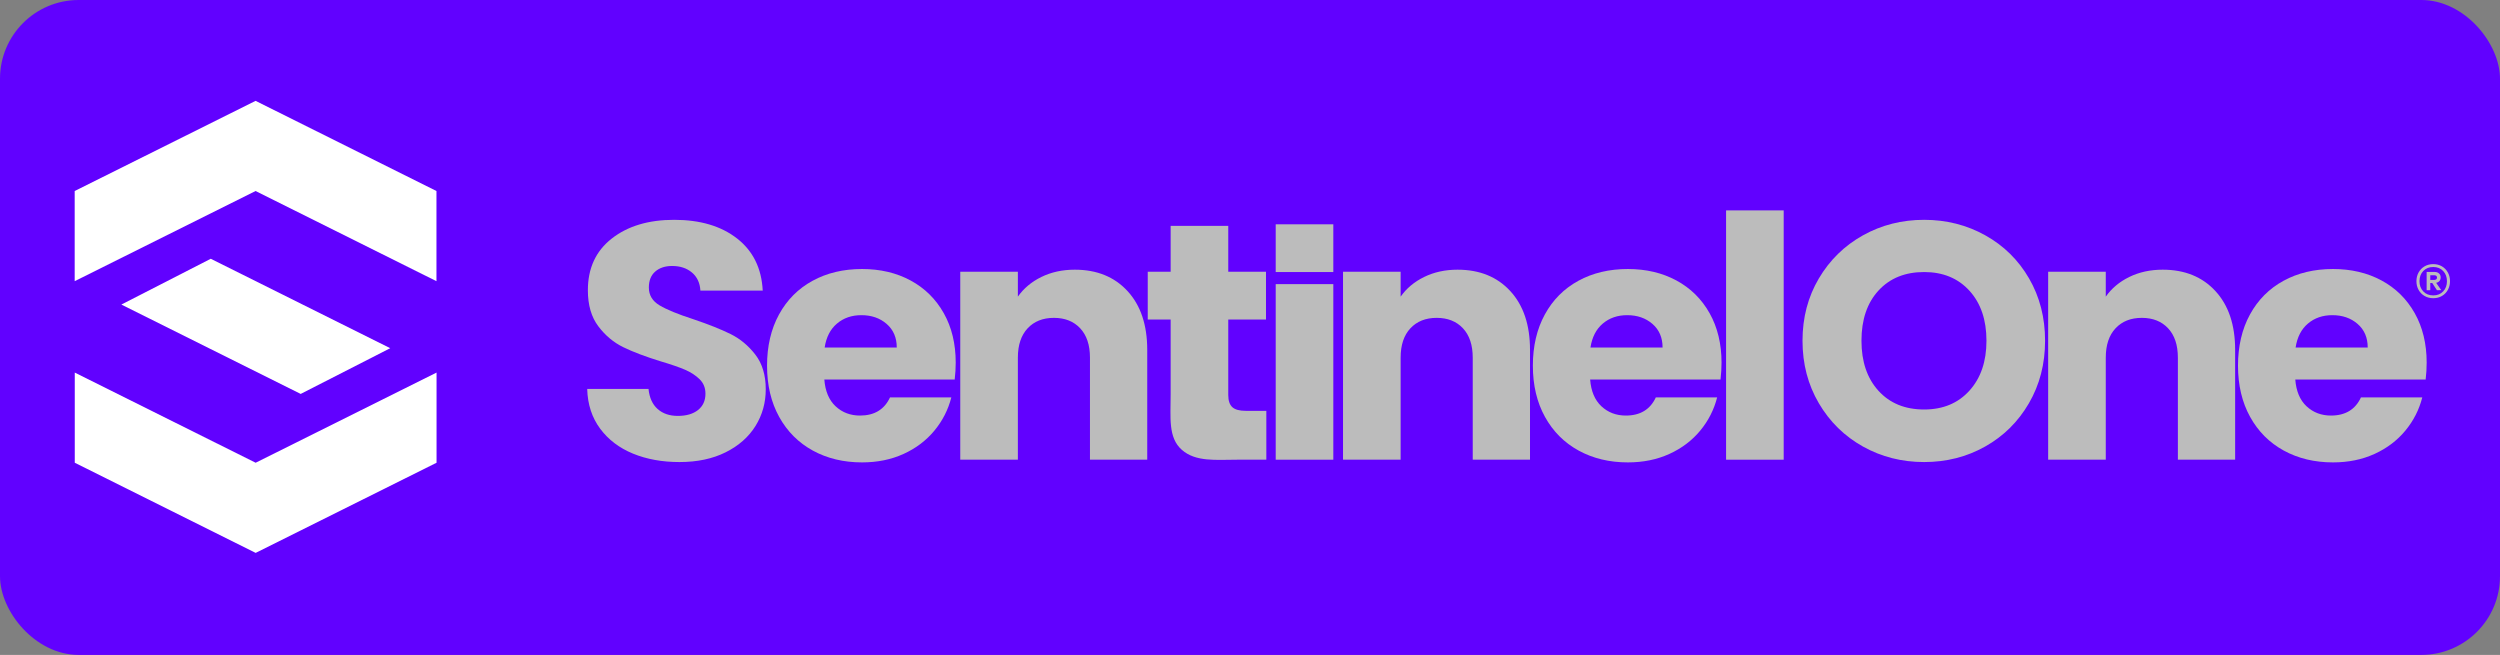 <?xml version="1.0" encoding="UTF-8"?>
<svg width="794px" height="208px" viewBox="0 0 794 208" version="1.1" xmlns="http://www.w3.org/2000/svg" xmlns:xlink="http://www.w3.org/1999/xlink">
    <rect x="0" y="0" width="794" height="208" fill="#808080" stroke="none"/>
    <title>header-dark</title>
    <defs>
        <polygon id="path-1" points="114.93 86.298 57.479 114.935 0.028 86.298 0.028 114.935 57.479 143.57 114.93 114.935"></polygon>
        <polygon id="path-3" points="100.216 78.556 71.781 93.081 14.829 64.699 43.216 50.153"></polygon>
    </defs>
    <g id="header-dark" stroke="none" stroke-width="1" fill="none" fill-rule="evenodd">
        <rect id="BG" fill="#6101FF" x="0" y="0" width="794" height="208" rx="25"></rect>
        <g id="Logo" transform="translate(23.719, 32.031)">
            <mask id="mask-2" fill="white">
                <use xlink:href="#path-1"></use>
            </mask>
            <use id="Path" fill="#FFFFFF" xlink:href="#path-1"></use>
            <mask id="mask-4" fill="white">
                <use xlink:href="#path-3"></use>
            </mask>
            <use id="Path" fill="#FFFFFF" xlink:href="#path-3"></use>
            <polygon id="top" fill="#FFFFFF" fill-rule="nonzero" points="114.901 57.272 57.451 28.636 0 57.272 0 28.636 57.451 0 114.901 28.636"></polygon>
        </g>
        <g id="Logo-Text" transform="translate(184, 34)" fill="#BCBCBC" fill-rule="nonzero">
            <g id="Sentinel-One---Text-Outlines" transform="translate(2.494, 32.82)">
                <path d="M29.318,79.929 C23.825,79.929 18.903,79.037 14.552,77.254 C10.201,75.471 6.723,72.831 4.12,69.336 C1.516,65.841 0.143,61.632 0,56.71 L19.474,56.71 C19.759,59.492 20.722,61.614 22.363,63.077 C24.004,64.539 26.144,65.27 28.783,65.27 C31.494,65.27 33.634,64.646 35.203,63.398 C36.772,62.149 37.557,60.419 37.557,58.208 C37.557,56.353 36.933,54.82 35.684,53.607 C34.436,52.394 32.903,51.396 31.084,50.611 C29.265,49.826 26.679,48.935 23.326,47.936 C18.475,46.438 14.516,44.94 11.449,43.442 C8.382,41.944 5.742,39.733 3.531,36.808 C1.32,33.883 0.214,30.067 0.214,25.359 C0.214,18.368 2.746,12.893 7.811,8.934 C12.876,4.976 19.474,2.996 27.606,2.996 C35.881,2.996 42.55,4.976 47.615,8.934 C52.68,12.893 55.39,18.404 55.747,25.466 L35.952,25.466 C35.809,23.041 34.918,21.133 33.277,19.741 C31.636,18.351 29.532,17.655 26.964,17.655 C24.753,17.655 22.969,18.244 21.614,19.421 C20.259,20.598 19.581,22.292 19.581,24.503 C19.581,26.928 20.722,28.819 23.005,30.174 C25.288,31.529 28.854,32.992 33.705,34.561 C38.556,36.202 42.497,37.771 45.529,39.269 C48.56,40.767 51.182,42.943 53.393,45.796 C55.604,48.649 56.71,52.323 56.71,56.817 C56.71,61.097 55.622,64.985 53.447,68.48 C51.271,71.975 48.114,74.757 43.977,76.826 C39.84,78.895 34.953,79.929 29.318,79.929 Z" id="Path"></path>
                <path d="M117.041,48.364 C117.041,50.076 116.934,51.859 116.72,53.714 L75.311,53.714 C75.596,57.423 76.791,60.259 78.895,62.221 C81,64.182 83.585,65.163 86.653,65.163 C91.218,65.163 94.392,63.237 96.176,59.385 L115.65,59.385 C114.651,63.308 112.85,66.839 110.246,69.978 C107.643,73.117 104.379,75.578 100.456,77.361 C96.532,79.144 92.145,80.036 87.295,80.036 C81.445,80.036 76.238,78.788 71.673,76.291 C67.107,73.794 63.541,70.228 60.973,65.591 C58.405,60.954 57.121,55.533 57.121,49.327 C57.121,43.121 58.387,37.7 60.919,33.063 C63.452,28.426 67,24.86 71.566,22.363 C76.131,19.866 81.374,18.618 87.295,18.618 C93.073,18.618 98.209,19.831 102.703,22.256 C107.197,24.681 110.71,28.141 113.242,32.635 C115.775,37.129 117.041,42.372 117.041,48.364 Z M98.316,43.549 C98.316,40.41 97.246,37.914 95.106,36.059 C92.966,34.204 90.291,33.277 87.081,33.277 C84.013,33.277 81.428,34.169 79.323,35.952 C77.219,37.735 75.917,40.268 75.418,43.549 L98.316,43.549 Z" id="Shape"></path>
                <path d="M154.864,18.832 C161.855,18.832 167.437,21.097 171.61,25.627 C175.783,30.156 177.869,36.38 177.869,44.298 L177.869,79.18 L159.679,79.18 L159.679,46.759 C159.679,42.764 158.645,39.661 156.576,37.45 C154.508,35.239 151.726,34.133 148.23,34.133 C144.735,34.133 141.953,35.239 139.884,37.45 C137.816,39.661 136.781,42.764 136.781,46.759 L136.781,79.18 L118.484,79.18 L118.484,19.474 L136.781,19.474 L136.781,27.392 C138.636,24.753 141.133,22.666 144.271,21.133 C147.41,19.599 150.941,18.832 154.864,18.832 Z" id="Path"></path>
                <path d="M215.693,63.665 L215.693,79.18 L206.384,79.18 C199.75,79.18 193.309,79.946 188.879,76.07 C184.449,72.194 185.305,65.769 185.305,58.422 L185.305,34.668 L178.029,34.668 L178.029,19.474 L185.305,19.474 L185.305,4.922 L203.602,4.922 L203.602,19.474 L215.586,19.474 L215.586,34.668 L203.602,34.668 L203.602,58.636 C203.602,60.419 204.03,61.703 204.886,62.488 C205.742,63.273 207.169,63.665 209.166,63.665 L215.693,63.665 Z" id="Path"></path>
                <path d="M236.969,23.419 L236.969,79.18 L218.672,79.18 L218.672,23.419 L236.969,23.419 Z M236.969,4.419 L236.969,19.581 L218.672,19.581 L218.672,4.419 L236.969,4.419 Z" id="Shape"></path>
                <path d="M276.431,18.832 C283.421,18.832 289.003,21.097 293.176,25.627 C297.349,30.156 299.436,36.38 299.436,44.298 L299.436,79.18 L281.246,79.18 L281.246,46.759 C281.246,42.764 280.211,39.661 278.143,37.45 C276.074,35.239 273.292,34.133 269.797,34.133 C266.301,34.133 263.519,35.239 261.451,37.45 C259.382,39.661 258.348,42.764 258.348,46.759 L258.348,79.18 L240.051,79.18 L240.051,19.474 L258.348,19.474 L258.348,27.392 C260.202,24.753 262.699,22.666 265.838,21.133 C268.976,19.599 272.507,18.832 276.431,18.832 Z" id="Path"></path>
                <path d="M360.264,48.364 C360.264,50.076 360.157,51.859 359.943,53.714 L318.534,53.714 C318.82,57.423 320.015,60.259 322.119,62.221 C324.223,64.182 326.809,65.163 329.876,65.163 C334.442,65.163 337.616,63.237 339.399,59.385 L358.873,59.385 C357.875,63.308 356.074,66.839 353.47,69.978 C350.866,73.117 347.603,75.578 343.679,77.361 C339.756,79.144 335.369,80.036 330.518,80.036 C324.669,80.036 319.462,78.788 314.896,76.291 C310.331,73.794 306.764,70.228 304.196,65.591 C301.628,60.954 300.344,55.533 300.344,49.327 C300.344,43.121 301.611,37.7 304.143,33.063 C306.675,28.426 310.224,24.86 314.789,22.363 C319.355,19.866 324.598,18.618 330.518,18.618 C336.296,18.618 341.432,19.831 345.926,22.256 C350.42,24.681 353.934,28.141 356.466,32.635 C358.998,37.129 360.264,42.372 360.264,48.364 Z M341.539,43.549 C341.539,40.41 340.469,37.914 338.329,36.059 C336.189,34.204 333.514,33.277 330.304,33.277 C327.237,33.277 324.651,34.169 322.547,35.952 C320.443,37.735 319.141,40.268 318.641,43.549 L341.539,43.549 Z" id="Shape"></path>
                <polygon id="Path" points="380.005 0 380.005 79.18 361.708 79.18 361.708 0"></polygon>
                <path d="M424.611,79.929 C417.549,79.929 411.075,78.288 405.19,75.007 C399.305,71.726 394.633,67.142 391.173,61.258 C387.714,55.373 385.984,48.756 385.984,41.409 C385.984,34.062 387.714,27.463 391.173,21.614 C394.633,15.765 399.305,11.199 405.19,7.918 C411.075,4.637 417.549,2.996 424.611,2.996 C431.673,2.996 438.146,4.637 444.031,7.918 C449.916,11.199 454.553,15.765 457.941,21.614 C461.33,27.463 463.024,34.062 463.024,41.409 C463.024,48.756 461.312,55.373 457.888,61.258 C454.464,67.142 449.827,71.726 443.978,75.007 C438.129,78.288 431.673,79.929 424.611,79.929 Z M424.611,63.237 C430.603,63.237 435.4,61.24 439.002,57.245 C442.605,53.25 444.406,47.972 444.406,41.409 C444.406,34.775 442.605,29.479 439.002,25.52 C435.4,21.561 430.603,19.581 424.611,19.581 C418.548,19.581 413.715,21.543 410.112,25.466 C406.51,29.389 404.709,34.704 404.709,41.409 C404.709,48.043 406.51,53.34 410.112,57.298 C413.715,61.258 418.548,63.237 424.611,63.237 Z" id="Shape"></path>
                <path d="M500.383,18.832 C507.373,18.832 512.955,21.097 517.128,25.627 C521.301,30.156 523.388,36.38 523.388,44.298 L523.388,79.18 L505.198,79.18 L505.198,46.759 C505.198,42.764 504.163,39.661 502.095,37.45 C500.026,35.239 497.244,34.133 493.749,34.133 C490.253,34.133 487.471,35.239 485.403,37.45 C483.334,39.661 482.3,42.764 482.3,46.759 L482.3,79.18 L464.003,79.18 L464.003,19.474 L482.3,19.474 L482.3,27.392 C484.154,24.753 486.651,22.666 489.79,21.133 C492.928,19.599 496.459,18.832 500.383,18.832 Z" id="Path"></path>
                <path d="M584.216,48.364 C584.216,50.076 584.109,51.859 583.895,53.714 L542.486,53.714 C542.772,57.423 543.967,60.259 546.071,62.221 C548.175,64.182 550.761,65.163 553.828,65.163 C558.394,65.163 561.568,63.237 563.351,59.385 L582.825,59.385 C581.827,63.308 580.026,66.839 577.422,69.978 C574.818,73.117 571.555,75.578 567.631,77.361 C563.708,79.144 559.321,80.036 554.47,80.036 C548.621,80.036 543.414,78.788 538.848,76.291 C534.283,73.794 530.716,70.228 528.148,65.591 C525.58,60.954 524.296,55.533 524.296,49.327 C524.296,43.121 525.563,37.7 528.095,33.063 C530.627,28.426 534.176,24.86 538.741,22.363 C543.307,19.866 548.55,18.618 554.47,18.618 C560.248,18.618 565.384,19.831 569.878,22.256 C574.372,24.681 577.886,28.141 580.418,32.635 C582.95,37.129 584.216,42.372 584.216,48.364 Z M565.491,43.549 C565.491,40.41 564.421,37.914 562.281,36.059 C560.141,34.204 557.466,33.277 554.256,33.277 C551.189,33.277 548.603,34.169 546.499,35.952 C544.395,37.735 543.093,40.268 542.593,43.549 L565.491,43.549 Z" id="Shape"></path>
            </g>
            <path d="M588.804,49.884 C589.83,49.884 590.744,50.118 591.544,50.586 C592.346,51.054 592.976,51.702 593.434,52.53 C593.894,53.358 594.123,54.285 594.123,55.311 C594.123,56.337 593.894,57.26 593.434,58.078 C592.976,58.898 592.346,59.541 591.544,60.009 C590.744,60.477 589.83,60.711 588.804,60.711 C587.778,60.711 586.86,60.477 586.05,60.009 C585.24,59.541 584.606,58.898 584.146,58.078 C583.688,57.26 583.458,56.337 583.458,55.311 C583.458,54.285 583.688,53.358 584.146,52.53 C584.606,51.702 585.24,51.054 586.05,50.586 C586.86,50.118 587.778,49.884 588.804,49.884 Z M588.804,59.82 C590.1,59.82 591.149,59.397 591.949,58.551 C592.75,57.705 593.151,56.625 593.151,55.311 C593.151,53.997 592.75,52.917 591.949,52.071 C591.149,51.225 590.1,50.802 588.804,50.802 C587.49,50.802 586.433,51.225 585.631,52.071 C584.831,52.917 584.43,53.997 584.43,55.311 C584.43,56.625 584.831,57.705 585.631,58.551 C586.433,59.397 587.49,59.82 588.804,59.82 Z M591.153,54.123 C591.153,54.573 591.027,54.947 590.775,55.243 C590.523,55.541 590.172,55.734 589.722,55.824 L591.342,58.146 L589.965,58.173 L588.48,55.878 L587.859,55.878 L587.859,58.173 L586.698,58.173 L586.698,52.368 L589.209,52.368 C589.803,52.368 590.275,52.526 590.626,52.84 C590.977,53.156 591.153,53.583 591.153,54.123 Z M587.859,54.906 L589.128,54.906 C589.38,54.906 589.587,54.843 589.749,54.717 C589.911,54.591 589.992,54.402 589.992,54.15 C589.992,53.898 589.911,53.714 589.749,53.596 C589.587,53.48 589.38,53.421 589.128,53.421 L587.859,53.421 L587.859,54.906 Z" id="Reserved"></path>
        </g>
    </g>
</svg>